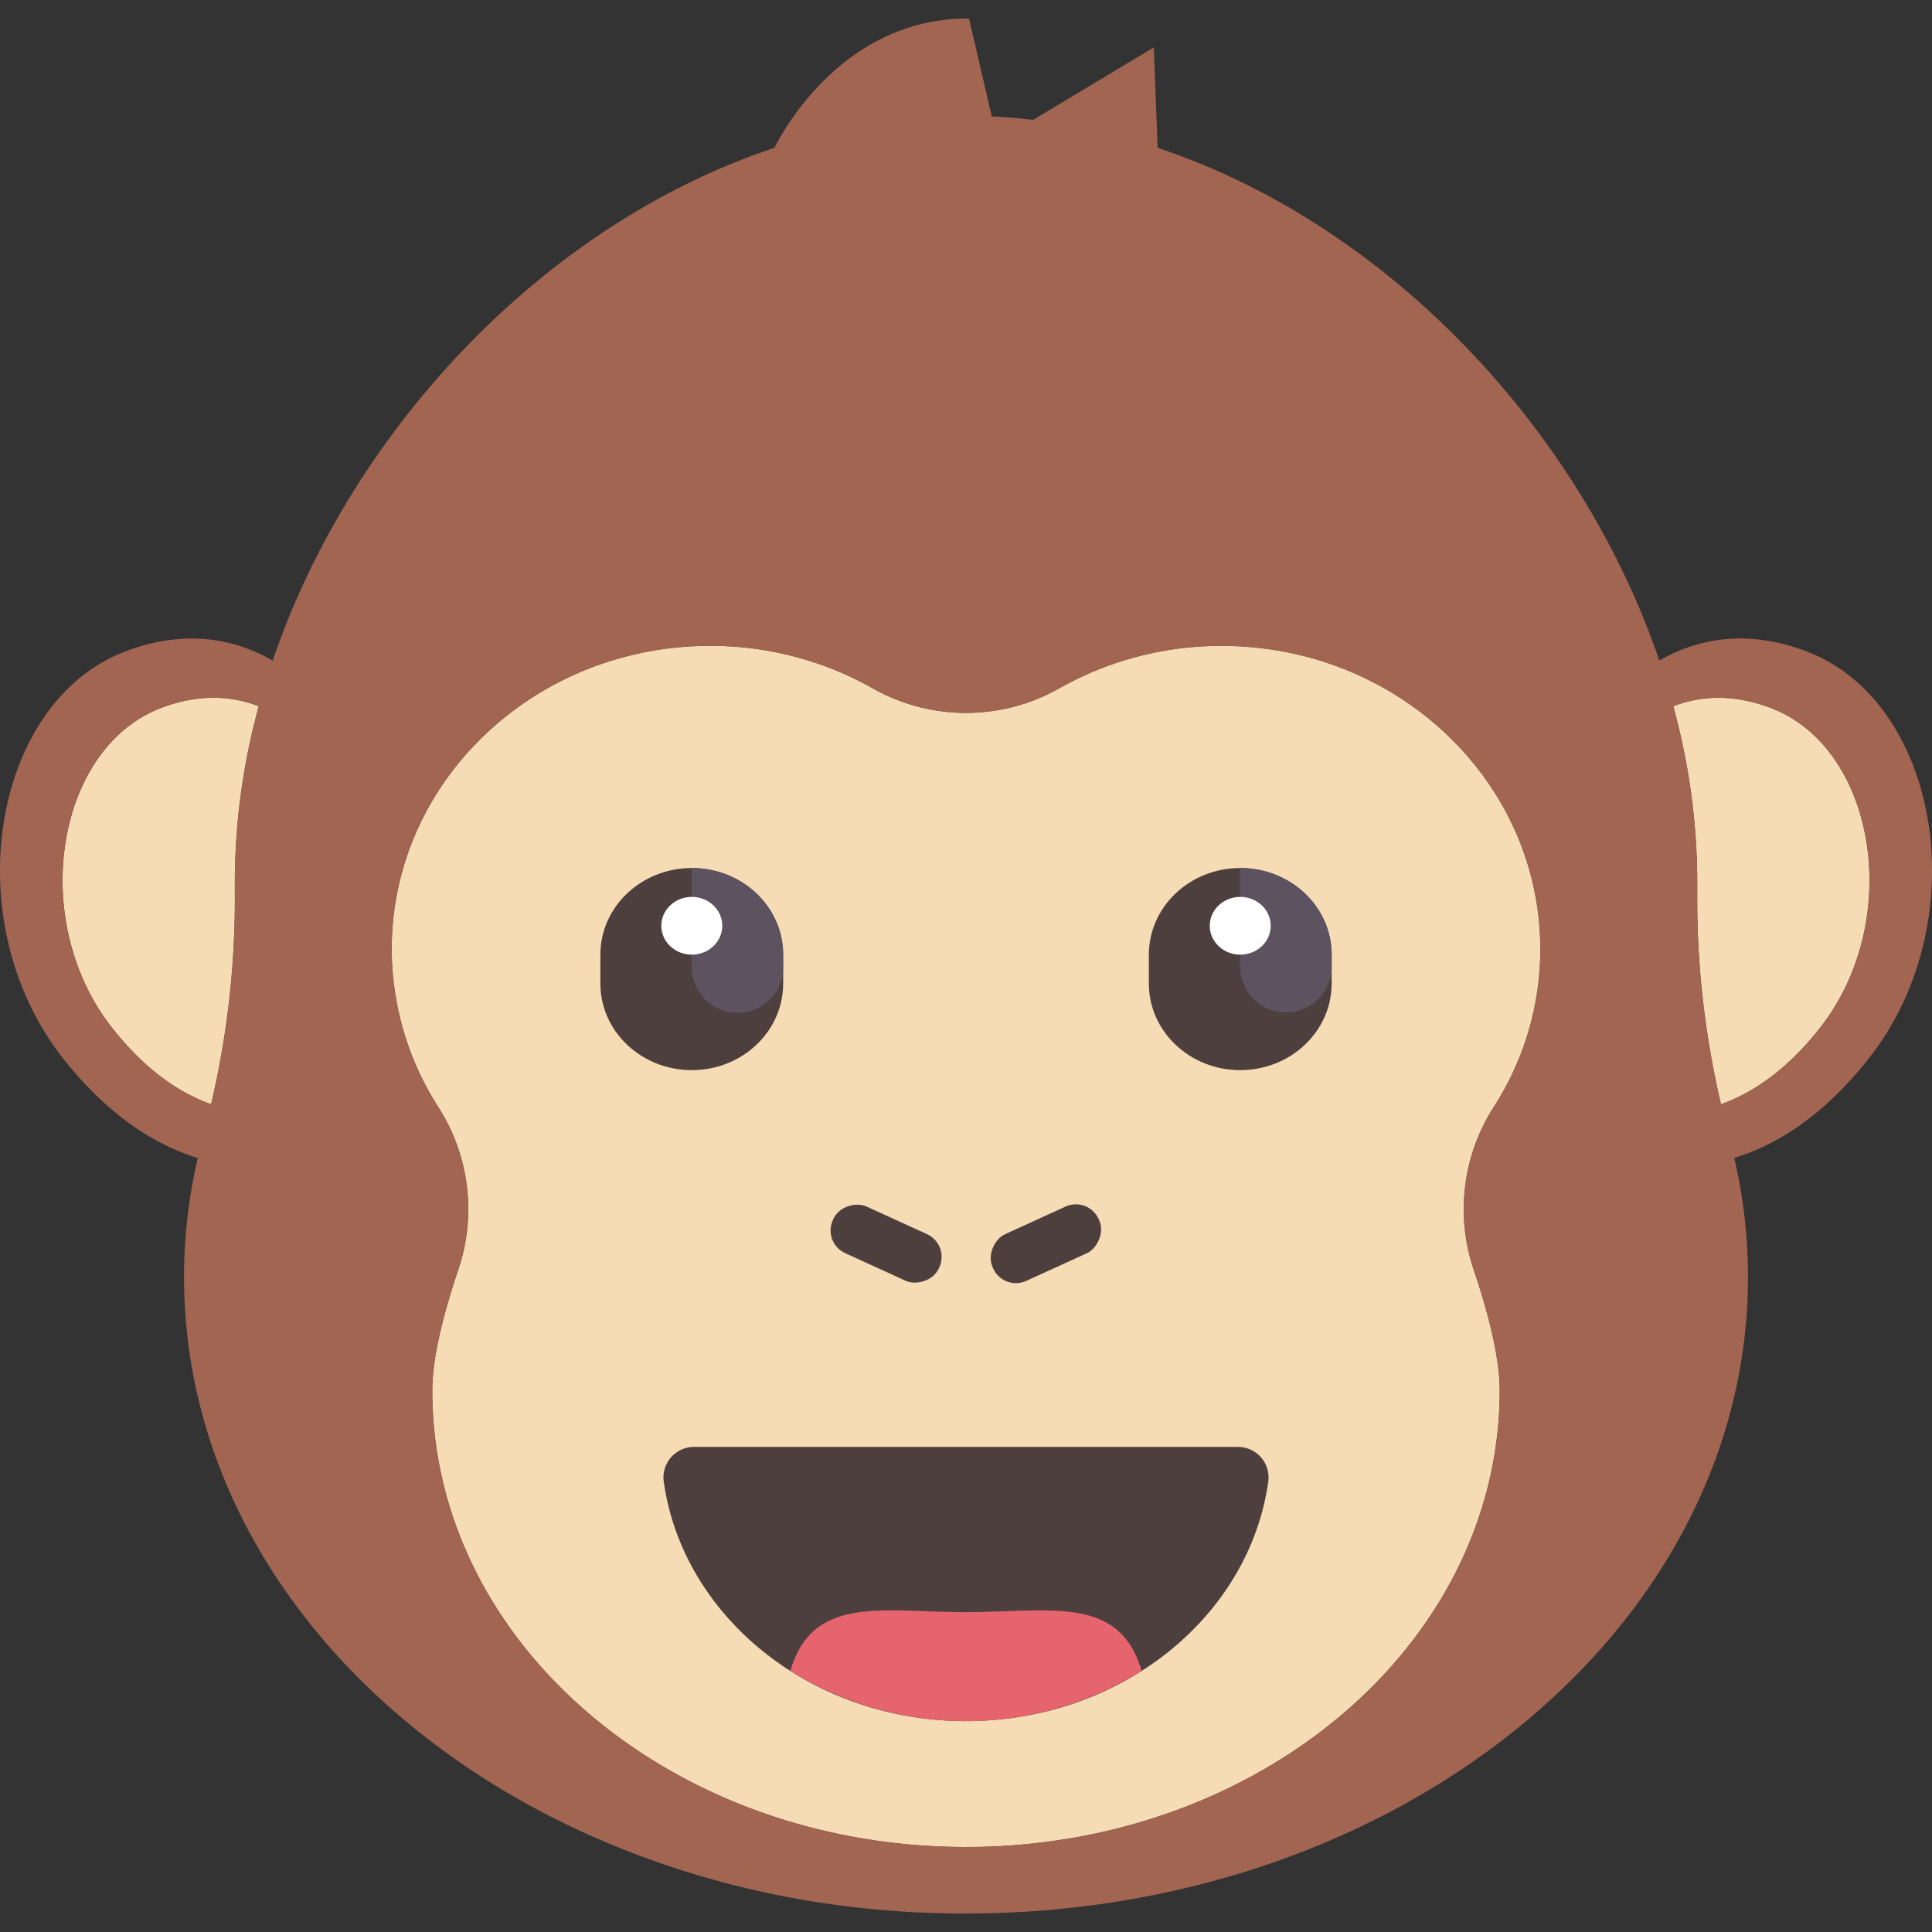 <svg xmlns="http://www.w3.org/2000/svg" xmlns:xlink="http://www.w3.org/1999/xlink" width="128" height="128" xmlns:v="https://vecta.io/nano"><rect width="100%" height="100%" fill="#333333" stroke="none"/><use xlink:href="#B" fill="#a16552"/><use xlink:href="#B" fill="#f5dcb4"/><use xlink:href="#C" fill="#a16552"/><use xlink:href="#C" fill="#f5dcb4"/><use xlink:href="#D" fill="#a16552"/><use xlink:href="#D" fill="#f5dcb4"/><path d="M45.99 95.861a2.029 2.029 0 0 0-2.017 2.294c1.259 8.952 9.754 15.874 20.027 15.874s18.775-6.922 20.027-15.874a2.029 2.029 0 0 0-2.014-2.294z" fill="#4e3f3f"/><path d="M52.368 110.697a21.972 21.972 0 0 0 23.265 0c-1.46-5.053-6.126-3.889-11.642-3.889s-10.163-1.164-11.623 3.889z" fill="#e6646e"/><path d="M119.772 43.189c-4.185-1.624-7.504-.768-9.839.576a51.335 51.335 0 0 0-1.967-4.937q-.812-1.768-1.753-3.489c-6.403-11.714-17.17-21.437-29.517-25.546l-.252-6.652-7.998 4.802-.963-.107c-.592-.053-1.177-.094-1.775-.12l-1.167-5.034-.343-1.454c-.4 0-.79 0-1.17.044-7.441.604-11.145 7.366-11.724 8.524-12.366 4.109-23.114 13.835-29.517 25.543q-.944 1.718-1.753 3.489a52.546 52.546 0 0 0-1.97 4.937l-.299-.167c-2.316-1.243-5.532-1.96-9.537-.409C-.565 46.6-2.937 61.093 4.189 70.136c2.907 3.675 5.978 5.689 8.911 6.586l-.11.497a34.573 34.573 0 0 0-.796 7.391c0 17.252 12.724 32.094 30.955 38.617a60.315 60.315 0 0 0 13.234 3.106 63.518 63.518 0 0 0 7.061.441h.56c28.611 0 51.804-18.879 51.804-42.163a34.573 34.573 0 0 0-.796-7.397l-.113-.497c2.948-.897 6.007-2.91 8.911-6.589 7.13-9.034 4.754-23.529-4.037-26.937zM17.131 46.833a44.268 44.268 0 0 0-1.573 11.529v.809a59.302 59.302 0 0 1-1.573 13.986c-2.171-.771-4.405-2.332-6.538-5.034-5.613-7.111-3.747-18.514 3.175-21.198 2.618-1.013 4.808-.799 6.519-.135a.233.233 0 0 0-.009.044zm83.164 24.074a19.385 19.385 0 0 1-1.306 2.394 12.536 12.536 0 0 0-1.378 10.755c.922 2.712 1.746 5.783 1.746 8.068-.006 16.714-15.83 30.244-35.357 30.244s-35.36-13.53-35.36-30.244c0-2.284.824-5.349 1.746-8.068a12.526 12.526 0 0 0-1.375-10.752 19.445 19.445 0 0 1-3.058-10.427c0-11.091 9.439-20.087 21.097-20.087a21.808 21.808 0 0 1 10.745 2.8 12.548 12.548 0 0 0 12.41 0 21.783 21.783 0 0 1 10.742-2.797c11.642 0 21.1 8.996 21.1 20.087a19.159 19.159 0 0 1-1.753 8.027zm20.263-2.781c-2.13 2.697-4.367 4.257-6.538 5.034a59.421 59.421 0 0 1-1.573-13.983v-.809a44.117 44.117 0 0 0-1.589-11.573c1.712-.664 3.902-.878 6.519.135 6.922 2.678 8.791 14.08 3.181 21.195z" fill="#a16552"/><g fill="#4e3f3f"><rect x="-52.254" y="83.776" width="3.398" height="7.715" rx="1.649" transform="rotate(294.55)"/><rect x="-105.441" y="24.936" width="3.398" height="7.715" rx="1.649" transform="rotate(245.45)"/><path d="M45.833 70.9h0c-3.345 0-6.057-2.568-6.057-5.739v-1.913c0-3.168 2.712-5.739 6.057-5.739h0c3.345 0 6.054 2.571 6.054 5.739v1.913c0 3.172-2.709 5.739-6.054 5.739z"/></g><path d="M45.833 57.509v6.696a3.03 3.03 0 0 0 6.054 0v-.944c0-3.194-2.709-5.752-6.054-5.752z" fill="#5d5360"/><ellipse cx="45.833" cy="61.335" rx="2.02" ry="1.913" fill="#fff"/><path d="M82.169 70.9h0c-3.345 0-6.054-2.568-6.054-5.739v-1.913c0-3.168 2.709-5.739 6.054-5.739h0c3.345 0 6.057 2.571 6.057 5.739v1.913c0 3.172-2.719 5.739-6.057 5.739z" fill="#4e3f3f"/><path d="M82.169 57.509v6.696a3.033 3.033 0 0 0 6.057 0v-.944c0-3.194-2.719-5.752-6.057-5.752z" fill="#5d5360"/><ellipse cx="82.169" cy="61.335" rx="2.02" ry="1.913" fill="#fff"/><defs ><path id="B" d="M17.131 46.833a44.268 44.268 0 0 0-1.573 11.529v.809a59.302 59.302 0 0 1-1.573 13.986c-2.171-.771-4.405-2.332-6.538-5.034-5.613-7.111-3.747-18.514 3.175-21.198 2.618-1.013 4.808-.799 6.519-.135a.233.233 0 0 0-.009.044z"/><path id="C" d="M120.559 68.125c-2.13 2.697-4.367 4.257-6.538 5.034a59.421 59.421 0 0 1-1.573-13.983v-.809a44.117 44.117 0 0 0-1.589-11.573c1.712-.664 3.902-.878 6.519.135 6.922 2.678 8.791 14.08 3.181 21.195z"/><path id="D" d="M98.99 73.301a12.536 12.536 0 0 0-1.378 10.755c.922 2.712 1.746 5.783 1.746 8.068-.006 16.714-15.83 30.244-35.357 30.244s-35.36-13.53-35.36-30.244c0-2.284.824-5.349 1.746-8.068a12.526 12.526 0 0 0-1.375-10.752 19.445 19.445 0 0 1-3.058-10.427c0-11.091 9.439-20.087 21.097-20.087a21.808 21.808 0 0 1 10.745 2.8 12.548 12.548 0 0 0 12.41 0 21.783 21.783 0 0 1 10.742-2.797c11.642 0 21.1 8.996 21.1 20.087a19.159 19.159 0 0 1-1.753 8.027 19.385 19.385 0 0 1-1.306 2.394z"/></defs></svg>